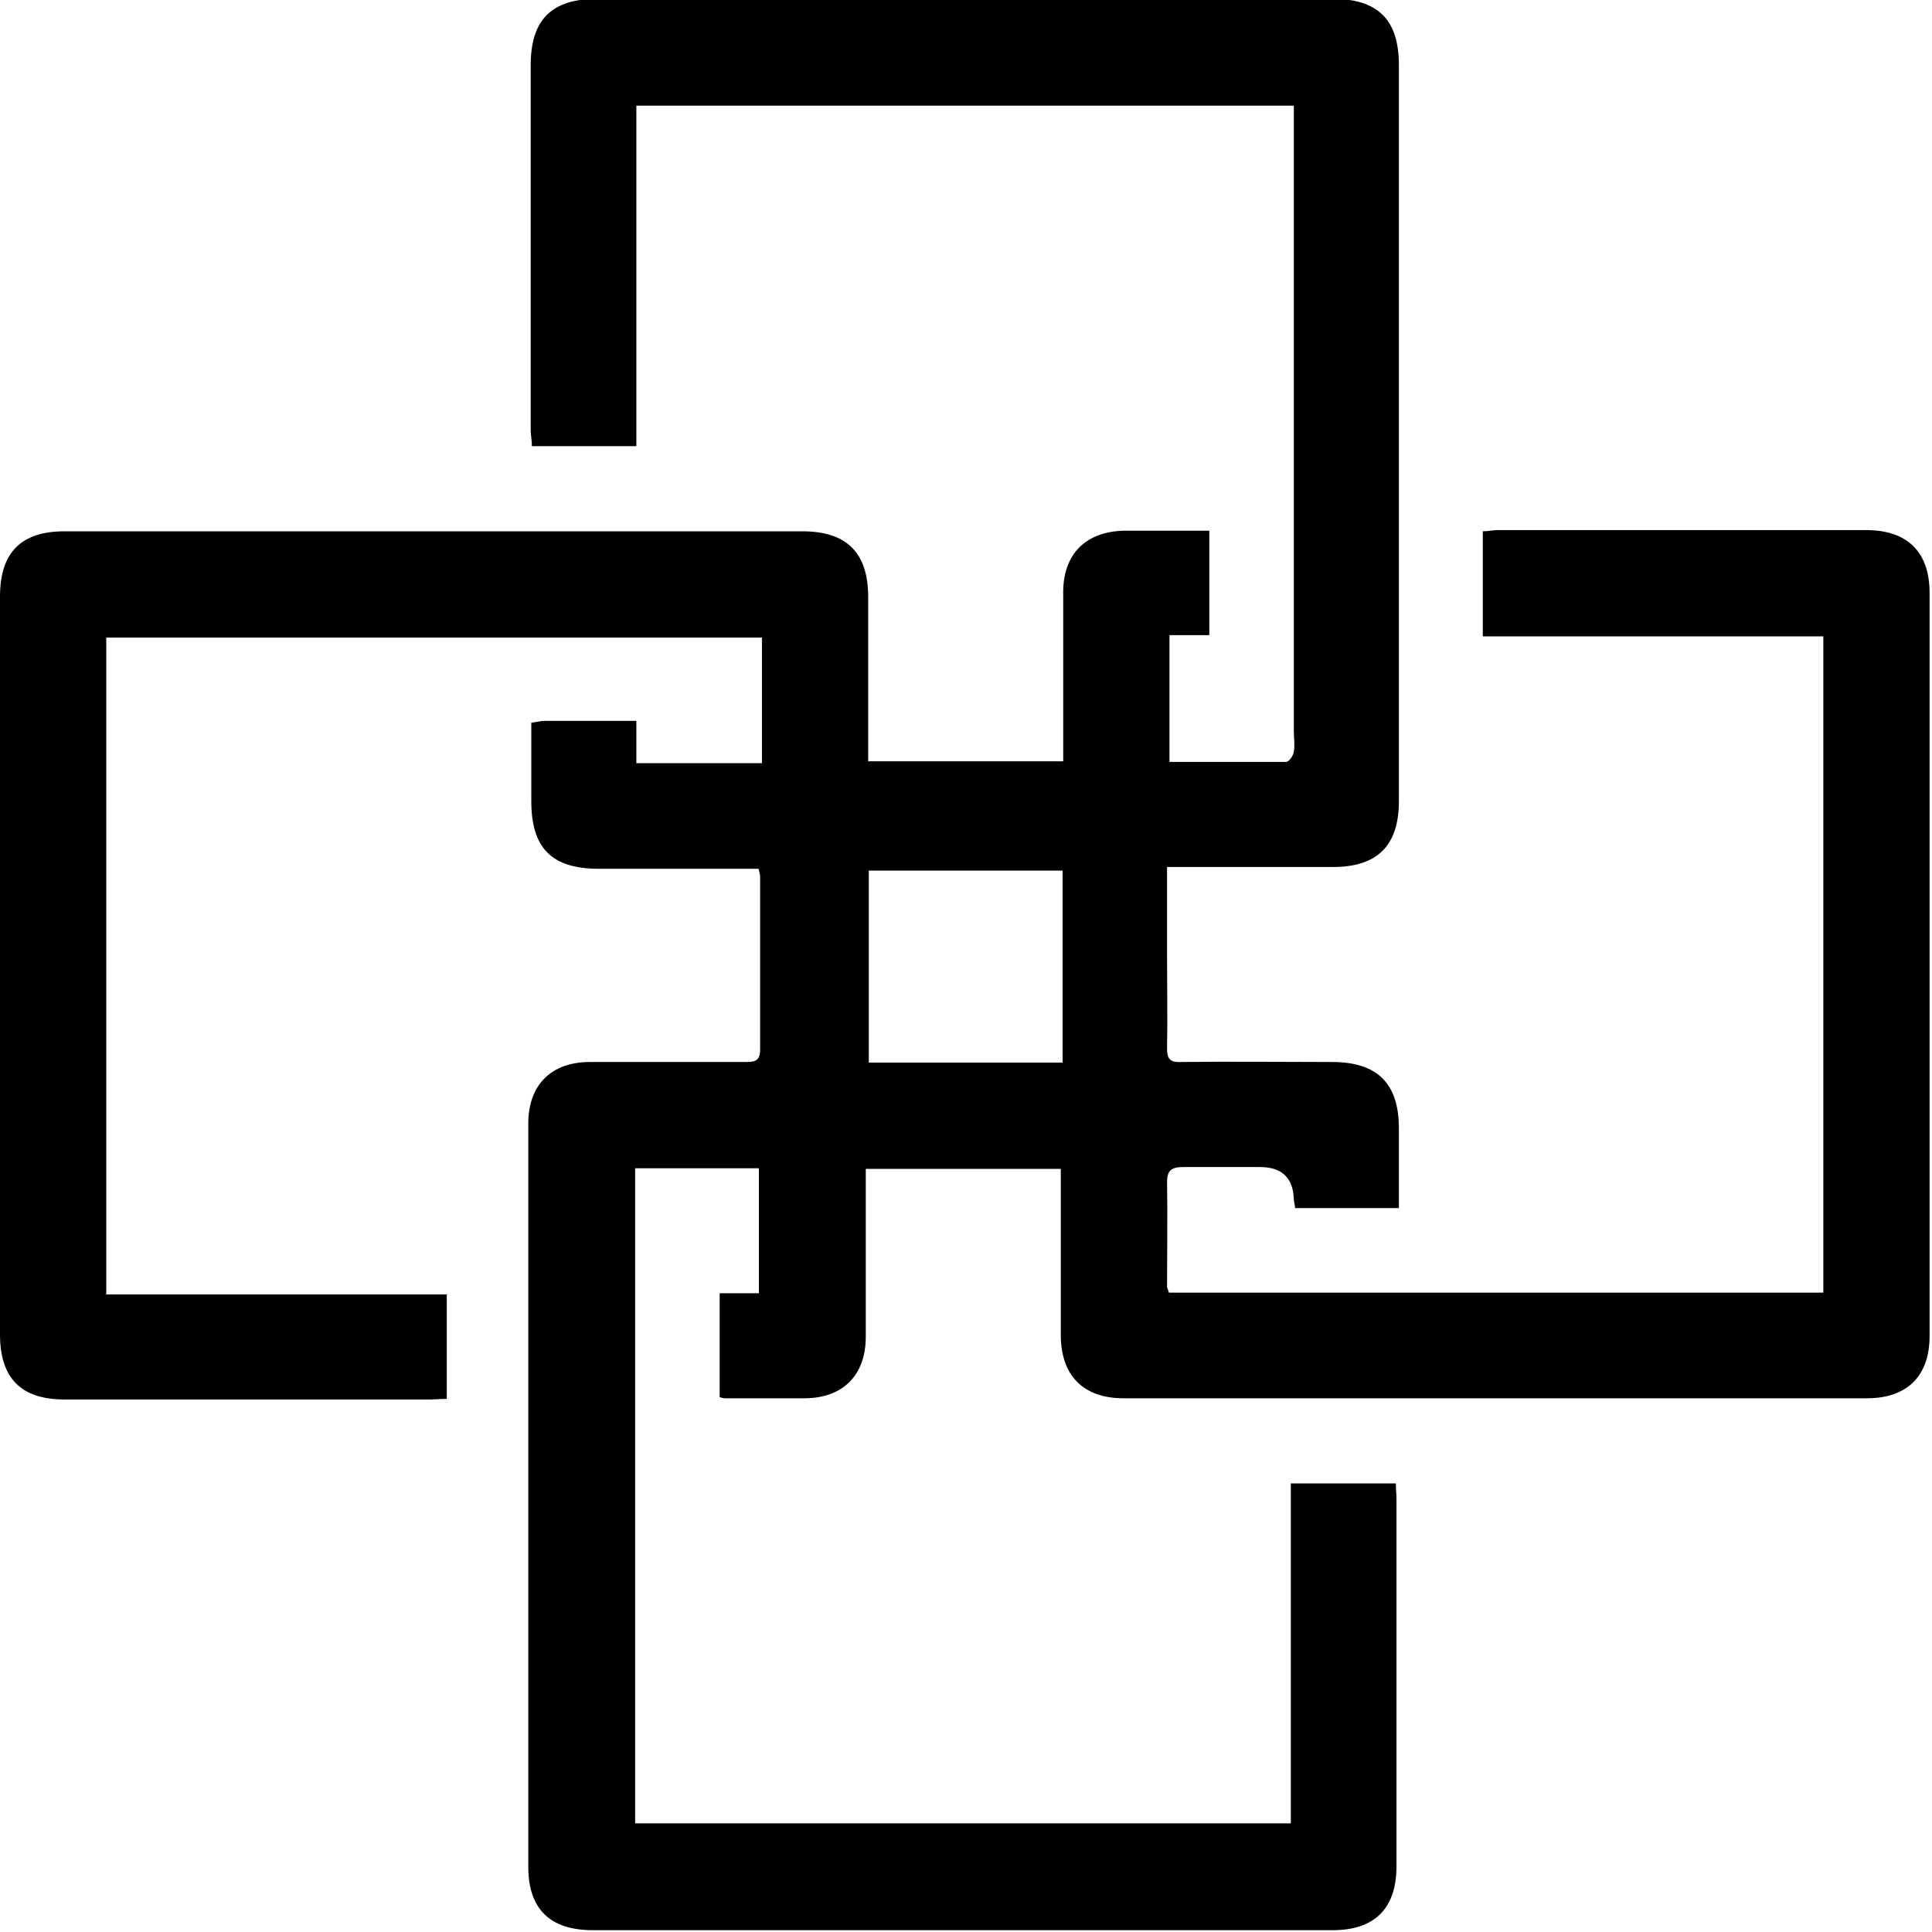 <?xml version="1.0" encoding="UTF-8"?>
<svg id="Layer_1" data-name="Layer 1" xmlns="http://www.w3.org/2000/svg" viewBox="0 0 32 32">
  <path d="m12.6,14.39c-.89,0-1.79,0-2.68,0-.78,0-1.12-.34-1.12-1.12,0-.43,0-.86,0-1.3.09-.01.15-.03.22-.03.5,0,.99,0,1.52,0v.7c.37,0,.71,0,1.05,0s.67,0,1.03,0v-2.08H1.76v10.88h5.64v1.73c-.1,0-.2.01-.29.01-2.01,0-4.03,0-6.04,0-.72,0-1.07-.35-1.07-1.08,0-4.07,0-8.15,0-12.22,0-.73.35-1.08,1.07-1.08,4.07,0,8.15,0,12.22,0,.74,0,1.09.36,1.09,1.09,0,.9,0,1.8,0,2.72h3.23c0-.3,0-.58,0-.87,0-.64,0-1.28,0-1.93,0-.64.38-1.01,1.02-1.02.46,0,.92,0,1.4,0v1.73h-.66v2.1c.65,0,1.29,0,1.93,0,.05,0,.12-.1.13-.17.02-.11,0-.23,0-.34,0-3.33,0-6.65,0-9.98,0-.12,0-.24,0-.38h-10.89v5.64h-1.73c0-.1-.02-.18-.02-.27,0-2.01,0-4.03,0-6.04,0-.76.35-1.1,1.11-1.1,4.05,0,8.11,0,12.16,0,.76,0,1.11.34,1.11,1.1,0,4.06,0,8.13,0,12.19,0,.74-.36,1.09-1.09,1.09-.9,0-1.8,0-2.75,0,0,.52,0,1.01,0,1.51,0,.5.01,1,0,1.49,0,.17.04.24.23.23.83-.01,1.67,0,2.5,0,.75,0,1.11.35,1.11,1.1,0,.43,0,.86,0,1.32h-1.72c0-.05-.02-.1-.02-.15q-.02-.53-.56-.53c-.42,0-.84,0-1.27,0-.19,0-.27.05-.27.25.01.57,0,1.15,0,1.73,0,.03.02.05.03.1h10.84v-10.87h-5.64v-1.74c.09,0,.17-.02.25-.02,2.03,0,4.06,0,6.1,0,.68,0,1.05.36,1.05,1.04,0,4.1,0,8.21,0,12.31,0,.66-.37,1.03-1.04,1.03-4.1,0-8.21,0-12.31,0-.67,0-1.04-.38-1.04-1.05,0-.91,0-1.82,0-2.75h-3.23c0,.12,0,.23,0,.34,0,.81,0,1.63,0,2.44,0,.64-.38,1.02-1.02,1.02-.43,0-.86,0-1.29,0-.03,0-.06,0-.11-.02v-1.72h.65v-2.07h-2.05v10.85h10.86v-5.63h1.74c0,.09.01.18.01.27,0,2.02,0,4.04,0,6.07,0,.7-.36,1.06-1.06,1.06-4.08,0-8.17,0-12.25,0-.71,0-1.07-.35-1.07-1.05,0-4.1,0-8.21,0-12.31,0-.64.38-1.02,1.02-1.02.85,0,1.7,0,2.56,0,.15,0,.26,0,.26-.2,0-.96,0-1.92,0-2.87,0-.05-.02-.09-.03-.16Zm5,.03h-3.21v3.18h3.21v-3.18Z"/>
</svg>
